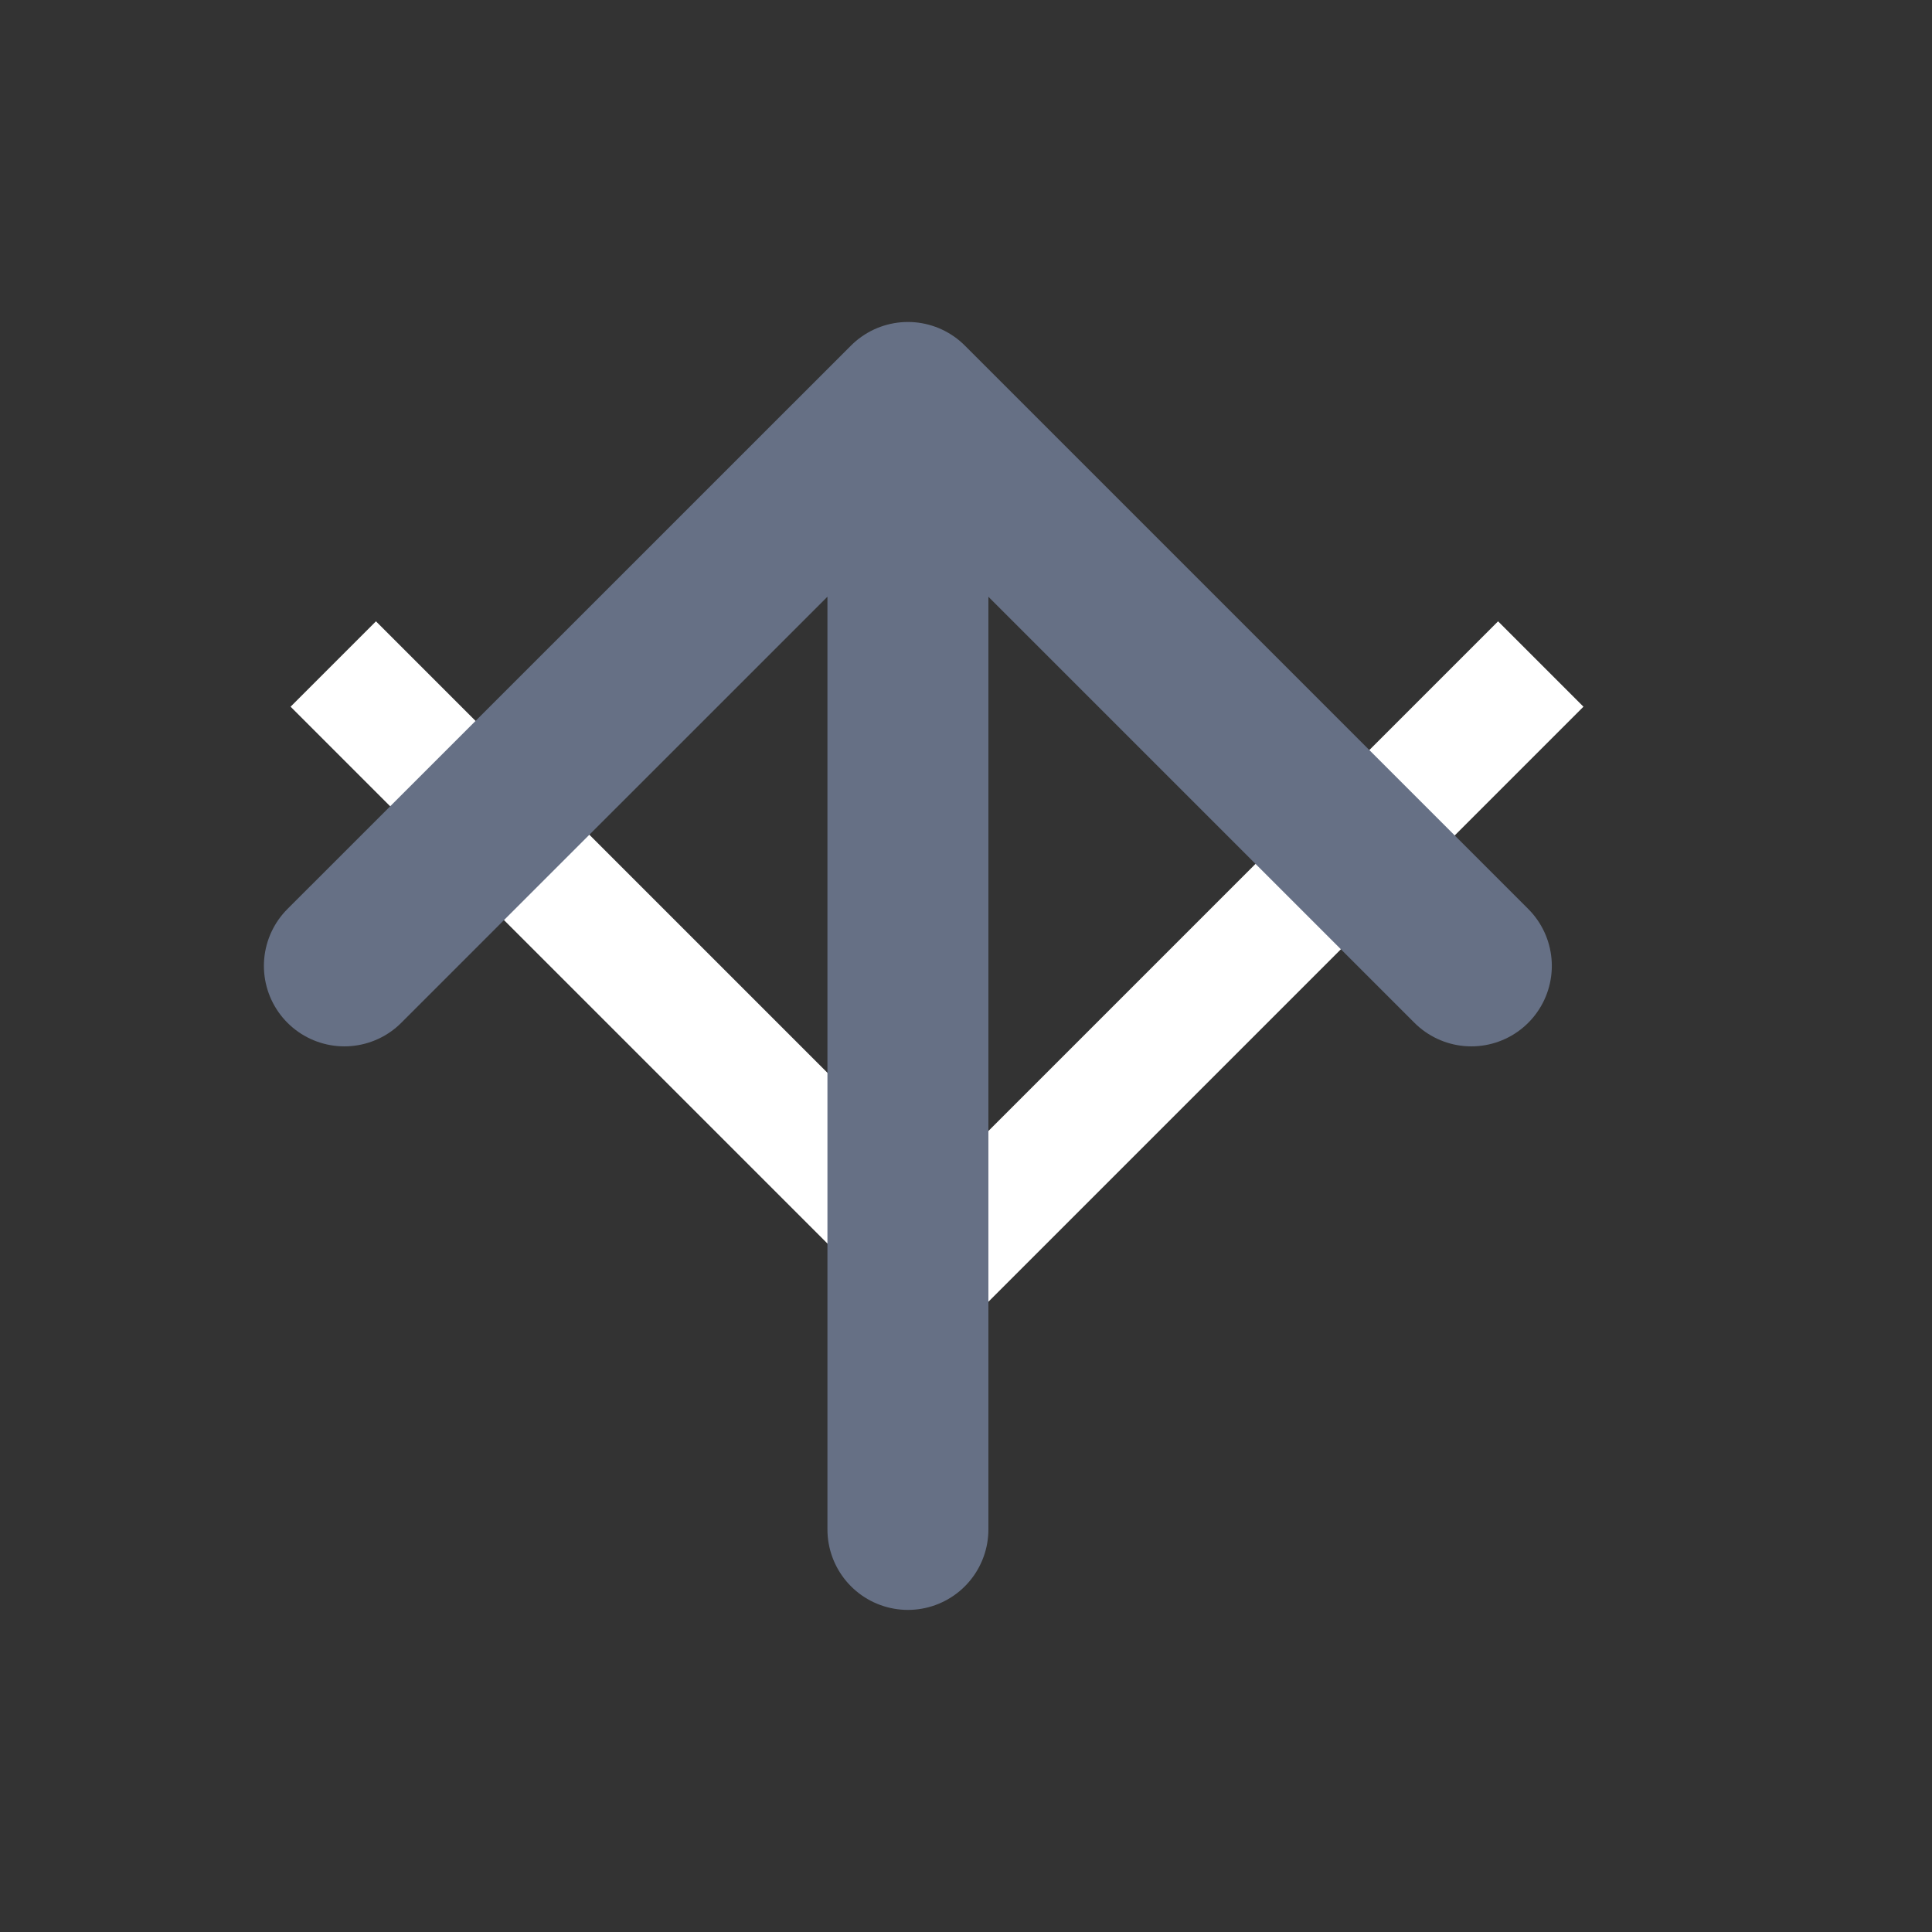 <svg width="16" height="16" viewBox="0 0 16 16" fill="none" xmlns="http://www.w3.org/2000/svg">
<rect x="0" y="0" width="16" height="16" fill="#333333" stroke="none"/>
<path d="M12.76 5.499L7.76 10.499L2.76 5.499" stroke="white"/>
<path d="M7.519 12.666V3.333M7.519 3.333L2.852 7.999M7.519 3.333L12.185 7.999" stroke="#667085" stroke-width="1.333" stroke-linecap="round" stroke-linejoin="round"/>
</svg>
